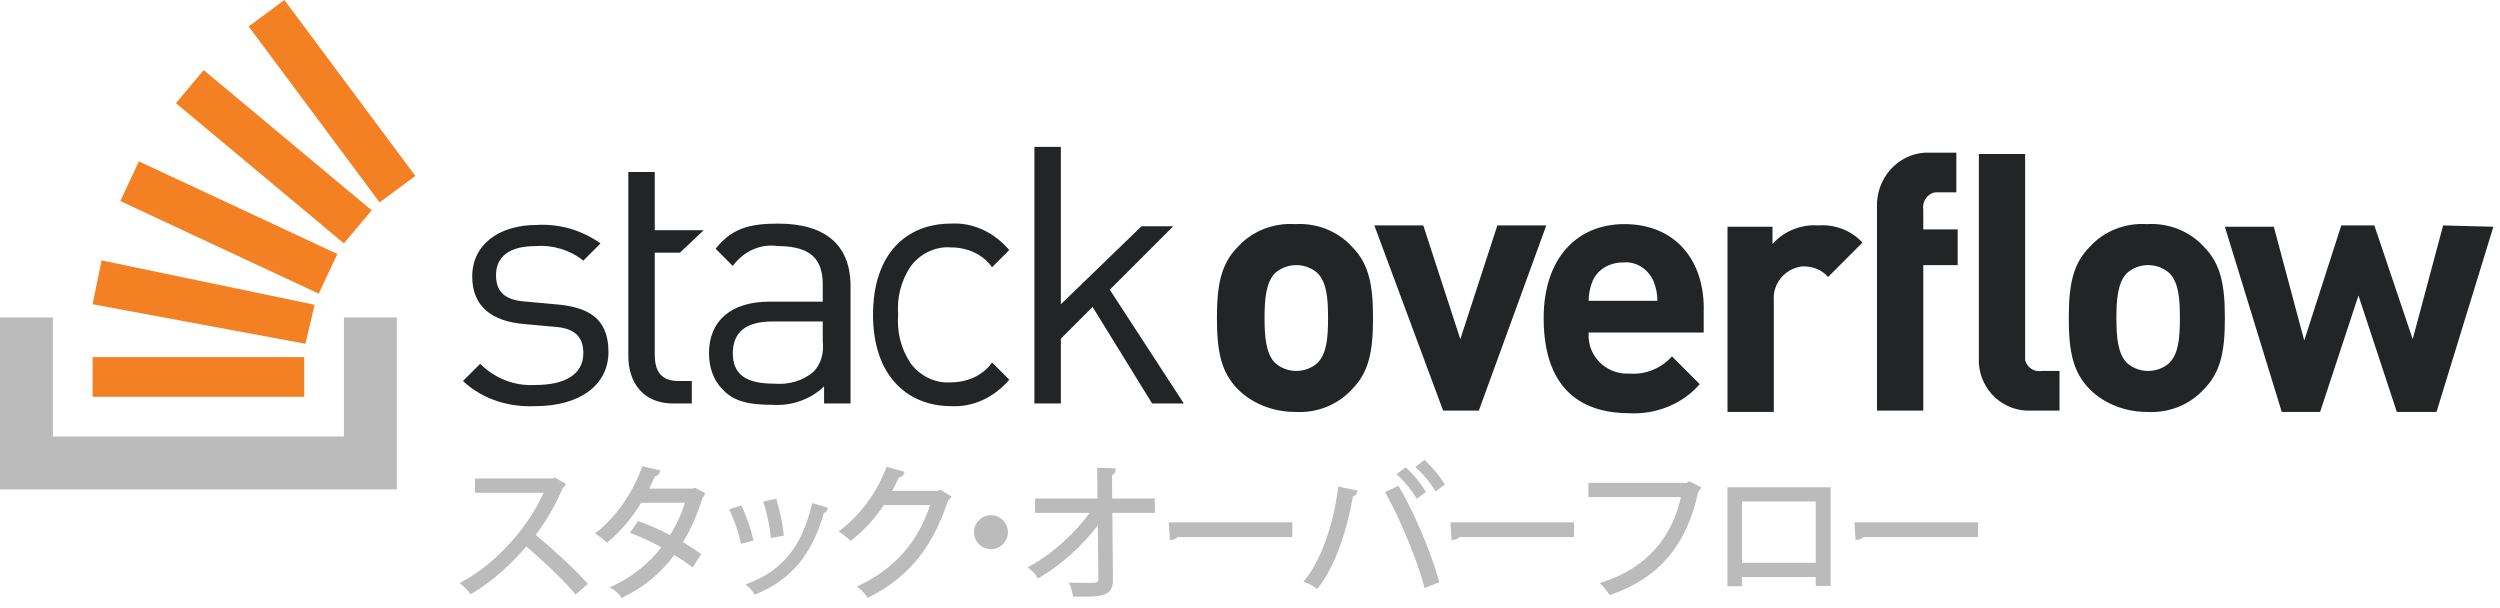 <?xml version="1.0" encoding="UTF-8"?>
<svg width="189px" height="46px" viewBox="0 0 189 46" version="1.1" xmlns="http://www.w3.org/2000/svg" xmlns:xlink="http://www.w3.org/1999/xlink">
    <!-- Generator: Sketch 52.4 (67378) - http://www.bohemiancoding.com/sketch -->
    <title>stackoverflow-jp</title>
    <desc>Created with Sketch.</desc>
    <g id="stackoverflow-jp" stroke="none" stroke-width="1" fill="none" fill-rule="evenodd">
        <path d="M140.193,39.489 L140.283,40.836 L140.471,40.806 C140.631,40.782 140.776,40.708 140.874,40.604 L149.536,40.604 L149.536,39.489 L140.193,39.489 Z M131.695,42.547 L137.271,42.547 L137.271,37.911 L131.695,37.911 L131.695,42.547 Z M130.591,44.319 L131.695,44.319 L131.695,43.619 L137.27,43.619 L137.27,44.298 L138.394,44.298 L138.394,36.839 L130.591,36.839 L130.591,44.319 Z M127.521,36.505 L120.083,36.505 L120.083,37.577 L127.077,37.577 C126.385,40.747 124.361,42.961 121.216,43.989 L120.955,44.073 L121.141,44.274 C121.279,44.424 121.509,44.707 121.617,44.875 L121.691,44.992 L121.822,44.946 C125.441,43.673 127.532,41.194 128.393,37.154 C128.447,37.117 128.492,37.068 128.53,37.007 L128.626,36.846 L127.712,36.382 L127.521,36.505 Z M109.74,40.836 L109.928,40.806 C110.088,40.782 110.234,40.708 110.331,40.604 L118.993,40.604 L118.993,39.489 L109.65,39.489 L109.74,40.836 Z M101.146,36.971 C100.795,39.721 99.831,42.396 98.69,43.785 L98.538,43.969 L98.758,44.059 C98.925,44.127 99.236,44.267 99.438,44.423 L99.575,44.53 L99.683,44.394 C100.82,42.953 101.786,40.394 102.28,37.533 C102.465,37.481 102.54,37.358 102.571,37.281 L102.642,37.089 L101.171,36.783 L101.146,36.971 Z M107.796,34.871 L107.687,34.771 L106.993,35.301 L107.151,35.442 C107.568,35.822 108.119,36.485 108.431,36.989 L108.532,37.15 L109.234,36.628 L109.148,36.491 C108.833,35.984 108.291,35.334 107.796,34.871 Z M105.806,36.861 L105.724,36.722 L104.712,37.205 L104.802,37.369 C105.881,39.308 107.13,42.339 107.648,44.266 L107.698,44.457 L108.813,44.013 L108.77,43.86 C108.174,41.738 106.9,38.73 105.806,36.861 Z M107.012,37.549 L107.11,37.71 L107.801,37.2 L107.719,37.065 C107.449,36.615 106.914,35.912 106.373,35.428 L106.266,35.335 L105.572,35.849 L105.731,35.993 C106.197,36.415 106.74,37.109 107.012,37.549 Z M88.445,40.836 L88.634,40.806 C88.793,40.782 88.94,40.708 89.038,40.604 L97.699,40.604 L97.699,39.489 L88.356,39.489 L88.445,40.836 Z M84.065,35.922 C84.282,35.84 84.324,35.674 84.33,35.597 L84.348,35.414 L82.949,35.356 L82.968,37.69 L78.249,37.69 L78.249,38.772 L82.371,38.772 C81.28,40.311 79.564,41.854 77.919,42.763 L77.696,42.886 L77.893,43.051 C78.071,43.201 78.265,43.415 78.386,43.596 L78.477,43.734 L78.621,43.649 C80.229,42.7 81.865,41.222 82.996,39.709 L83.035,43.831 C83.042,43.949 82.96,44.027 82.814,44.046 C82.718,44.057 82.414,44.064 81.982,44.064 C81.697,44.064 81.378,44.059 81.083,44.056 L80.816,44.051 L80.918,44.298 C80.999,44.485 81.069,44.772 81.101,44.959 L81.125,45.104 L81.271,45.105 C81.476,45.108 81.666,45.11 81.845,45.11 C82.92,45.11 83.531,45.048 83.865,44.705 C84.059,44.507 84.145,44.228 84.137,43.831 L84.095,38.772 L87.31,38.772 L87.31,37.69 L84.082,37.69 L84.065,35.922 Z M74.918,38.949 C74.211,38.949 73.635,39.526 73.635,40.234 C73.635,40.942 74.211,41.519 74.918,41.519 C75.625,41.519 76.201,40.942 76.201,40.234 C76.201,39.526 75.625,38.949 74.918,38.949 Z M70.898,37.109 L67.451,37.109 C67.622,36.797 67.789,36.462 67.957,36.094 C68.181,36.065 68.277,35.95 68.316,35.851 L68.388,35.671 L67.025,35.283 L66.968,35.432 C66.263,37.26 65.064,38.894 63.593,40.032 L63.398,40.181 L63.606,40.317 C63.795,40.44 64.035,40.634 64.19,40.789 L64.3,40.9 L64.421,40.803 C65.337,40.083 66.163,39.177 66.817,38.181 L70.323,38.181 C69.392,40.97 67.66,42.948 65.034,44.223 L64.774,44.349 L65.005,44.523 C65.165,44.642 65.356,44.85 65.515,45.075 L65.602,45.199 L65.738,45.13 C68.68,43.635 70.512,41.387 71.669,37.844 C71.723,37.801 71.772,37.752 71.817,37.694 L71.944,37.537 L71.075,37.019 L70.898,37.109 Z M58.258,40.488 L58.274,40.679 L59.258,40.495 L59.24,40.334 C59.157,39.585 58.942,38.543 58.727,37.856 L58.679,37.703 L57.701,37.918 L57.76,38.102 C57.989,38.823 58.193,39.803 58.258,40.488 Z M56.925,40.706 C56.791,40.055 56.423,38.996 56.105,38.347 L56.038,38.213 L55.123,38.501 L55.207,38.682 C55.52,39.35 55.852,40.32 55.98,40.938 L56.018,41.119 L56.959,40.869 L56.925,40.706 Z M61.358,38.21 C60.599,41.319 59.187,43.074 56.635,44.079 L56.363,44.187 L56.586,44.376 C56.708,44.478 56.889,44.707 56.973,44.834 L57.054,44.953 L57.186,44.901 C59.797,43.84 61.418,41.893 62.278,38.777 C62.414,38.751 62.511,38.665 62.539,38.538 L62.575,38.379 L61.403,38.033 L61.358,38.21 Z M52.342,36.936 L49.079,36.936 C49.231,36.628 49.394,36.282 49.513,36.003 C49.736,35.98 49.821,35.837 49.853,35.749 L49.921,35.564 L48.553,35.246 L48.501,35.394 C47.863,37.218 46.524,39.137 45.171,40.171 L44.974,40.322 L45.183,40.458 C45.35,40.564 45.627,40.789 45.773,40.924 L45.884,41.027 L46.002,40.931 C46.898,40.197 47.774,39.161 48.475,38.008 L51.786,38.008 C51.519,38.855 51.148,39.661 50.659,40.455 C49.859,40.036 49.086,39.693 48.359,39.435 L48.232,39.388 L47.622,40.288 L47.83,40.366 C48.525,40.63 49.238,40.961 50.004,41.376 C49.002,42.643 47.787,43.614 46.388,44.266 L46.091,44.404 L46.37,44.574 C46.551,44.685 46.807,44.926 46.905,45.08 L46.99,45.21 L47.129,45.144 C48.687,44.389 49.949,43.34 50.981,41.945 C51.513,42.279 51.928,42.561 52.216,42.786 L52.368,42.904 L53.01,41.891 L52.878,41.794 C52.545,41.551 52.097,41.259 51.632,40.983 C52.22,40.034 52.729,38.871 53.114,37.603 C53.197,37.552 53.252,37.478 53.269,37.392 L53.295,37.261 L52.534,36.88 L52.342,36.936 Z M40.498,40.442 C41.331,39.334 41.983,38.202 42.541,36.898 C42.62,36.854 42.679,36.79 42.71,36.712 L42.766,36.571 L41.938,36.099 L41.751,36.17 L35.909,36.17 L35.909,37.254 L41.098,37.254 C40.1,39.496 37.866,42.37 34.977,43.958 L34.75,44.084 L34.95,44.247 C35.121,44.389 35.369,44.645 35.48,44.799 L35.571,44.924 L35.708,44.847 C37.292,43.937 38.866,42.411 39.785,41.319 C40.827,42.177 42.476,43.731 43.405,44.808 L43.518,44.943 L44.443,44.137 L44.323,44.005 C43.335,42.91 41.64,41.367 40.498,40.442 Z" id="Fill-1" fill="#BBBBBB"></path>
        <path d="M42,23.004 L39.8,22.804 C38.1,22.704 37.5,22.004 37.5,20.804 C37.5,19.404 38.5,18.604 40.5,18.604 C41.8,18.504 43.1,18.904 44.1,19.704 L45.4,18.404 C44,17.404 42.3,16.904 40.6,17.004 C37.7,17.004 35.7,18.504 35.7,20.904 C35.7,23.104 37.1,24.304 39.7,24.504 L41.9,24.704 C43.5,24.804 44.1,25.504 44.1,26.704 C44.1,28.304 42.7,29.104 40.5,29.104 C38.9,29.204 37.4,28.604 36.3,27.504 L35,28.804 C36.5,30.204 38.5,30.804 40.5,30.704 C43.7,30.704 46,29.204 46,26.604 C46,24.004 44.4,23.204 42,23.004 L42,23.004 Z M58.8,16.904 C56.6,16.904 55.3,17.304 54.1,18.804 L55.4,20.104 C56.2,19.004 57.5,18.404 58.8,18.604 C61.3,18.604 62.2,19.604 62.2,21.504 L62.2,22.804 L58.2,22.804 C55.2,22.804 53.6,24.304 53.6,26.704 C53.6,27.704 53.9,28.704 54.6,29.404 C55.4,30.304 56.5,30.604 58.4,30.604 C59.8,30.704 61.3,30.204 62.3,29.204 L62.3,30.504 L64.3,30.504 L64.3,21.404 C64.2,18.504 62.4,16.904 58.8,16.904 L58.8,16.904 Z M62.2,25.804 C62.3,26.604 62.1,27.504 61.5,28.104 C60.7,28.804 59.6,29.104 58.5,29.004 C56.4,29.004 55.4,28.304 55.4,26.704 C55.4,25.104 56.4,24.304 58.4,24.304 L62.2,24.304 L62.2,25.804 L62.2,25.804 Z M71.9,18.704 C73.1,18.704 74.3,19.204 75,20.204 L76.3,18.904 C75.2,17.604 73.6,16.804 71.9,16.904 C68.5,16.904 66,19.204 66,23.804 C66,28.404 68.6,30.704 71.9,30.704 C73.6,30.804 75.2,30.004 76.3,28.704 L75,27.404 C74.3,28.404 73.1,28.904 71.9,28.904 C70.7,29.004 69.5,28.404 68.8,27.404 C68.1,26.304 67.8,25.104 67.9,23.804 C67.8,22.504 68.1,21.304 68.8,20.204 C69.5,19.204 70.7,18.604 71.9,18.704 Z M88.7,17.104 L86.3,17.104 L80.2,23.004 L80.2,11.104 L78.2,11.104 L78.2,30.504 L80.2,30.504 L80.2,25.604 L82.6,23.204 L87.1,30.504 L89.5,30.504 L83.9,21.904 L88.7,17.104 L88.7,17.104 Z M97.9,16.942 C96.3,16.842 94.7,17.442 93.6,18.642 C92.3,19.942 92,21.542 92,24.042 C92,26.542 92.3,28.142 93.6,29.442 C94.7,30.542 96.3,31.142 97.9,31.142 C99.5,31.242 101.1,30.642 102.2,29.442 C103.5,28.142 103.8,26.542 103.8,24.042 C103.8,21.542 103.5,19.942 102.2,18.642 C101.1,17.442 99.5,16.842 97.9,16.942 Z M99.6,27.442 C98.7,28.242 97.3,28.242 96.4,27.442 C95.7,26.742 95.6,25.442 95.6,24.042 C95.6,22.642 95.7,21.342 96.4,20.642 C97.3,19.842 98.7,19.842 99.6,20.642 C100.3,21.342 100.4,22.542 100.4,24.042 C100.4,25.542 100.3,26.742 99.6,27.442 Z M113.2,17.042 L110.4,25.642 L107.6,17.042 L103.9,17.042 L109.1,31.042 L111.8,31.042 L116.9,17.042 L113.2,17.042 Z M122.8,16.942 C119.2,16.942 116.7,19.542 116.7,24.042 C116.7,29.742 119.9,31.242 123.2,31.242 C125.2,31.342 127.2,30.542 128.5,29.042 L126.4,26.942 C125.6,27.842 124.4,28.342 123.2,28.242 C121.6,28.342 120.2,27.142 120.1,25.542 L120.1,25.142 L128.8,25.142 L128.8,23.542 C128.9,19.742 126.7,16.942 122.8,16.942 L122.8,16.942 Z M120.1,22.742 C120.1,22.242 120.2,21.742 120.4,21.242 C120.8,20.342 121.7,19.842 122.7,19.842 C123.7,19.742 124.6,20.342 125,21.242 C125.2,21.742 125.3,22.242 125.3,22.742 L120.1,22.742 L120.1,22.742 Z M134,18.442 L134,17.142 L130.6,17.142 L130.6,31.142 L134.1,31.142 L134.1,22.742 C134,21.442 134.9,20.342 136.2,20.142 L136.4,20.142 C137.1,20.142 137.8,20.442 138.2,20.942 L140.8,18.342 C140,17.442 138.7,16.942 137.5,17.042 C136.2,16.942 134.9,17.442 134,18.442 L134,18.442 Z M141.9,15.642 L141.9,31.042 L145.4,31.042 L145.4,20.042 L148,20.042 L148,17.342 L145.4,17.342 L145.4,15.842 C145.3,15.242 145.7,14.642 146.3,14.542 L147.9,14.542 L147.9,11.542 L145.9,11.542 C143.8,11.442 142,13.142 141.9,15.342 L141.9,15.642 L141.9,15.642 Z M162.3,16.942 C160.7,16.842 159.1,17.442 158,18.642 C156.7,19.942 156.4,21.542 156.4,24.042 C156.4,26.542 156.7,28.142 158,29.442 C159.1,30.542 160.7,31.142 162.3,31.142 C163.9,31.242 165.5,30.642 166.6,29.442 C167.9,28.142 168.2,26.542 168.2,24.042 C168.2,21.542 167.9,19.942 166.6,18.642 C165.5,17.442 163.9,16.842 162.3,16.942 L162.3,16.942 Z M164,27.442 C163.1,28.242 161.7,28.242 160.8,27.442 C160.1,26.742 160,25.442 160,24.042 C160,22.642 160.1,21.342 160.8,20.642 C161.7,19.842 163.1,19.842 164,20.642 C164.7,21.342 164.8,22.542 164.8,24.042 C164.8,25.542 164.7,26.742 164,27.442 Z M184.7,17.042 L182.4,25.642 L179.5,17.042 L177,17.042 L174.2,25.742 L171.9,17.142 L168.2,17.142 L172.5,31.142 L175.4,31.142 L178.3,22.342 L181.2,31.142 L184.2,31.142 L188.5,17.142 L184.7,17.042 L184.7,17.042 Z M153.1,26.842 L153.1,11.642 L149.6,11.642 L149.6,27.042 C149.5,29.142 151.1,30.942 153.2,31.042 L155.7,31.042 L155.7,28.042 L154.4,28.042 C153.8,28.142 153.3,27.842 153.1,27.242 L153.1,26.842 L153.1,26.842 Z M53.2,17.404 L49.5,17.404 L49.5,13.004 L47.5,13.004 L47.5,26.904 C47.5,28.904 48.6,30.504 50.9,30.504 L52.3,30.504 L52.3,28.804 L51.3,28.804 C50,28.804 49.5,28.104 49.5,26.804 L49.5,19.104 L51.4,19.104 L53.2,17.404 L53.2,17.404 Z" id="Shape" fill="#222426" fill-rule="nonzero"></path>
        <polygon id="Shape" fill="#BCBBBB" fill-rule="nonzero" points="26 33 26 24 30 24 30 37 0 37 0 24 4 24 4 33"></polygon>
        <path d="M23.091,25.99 L23.784,23.041 L7.68,19.687 L7,23 L23.091,25.99 Z M9.1,15.2 L24.1,22.2 L25.5,19.2 L10.5,12.2 L9.1,15.2 Z M13.3,7.8 L26,18.4 L28.1,15.9 L15.4,5.3 L13.3,7.8 L13.3,7.8 Z M21.5,0 L18.8,2 L28.7,15.3 L31.4,13.3 L21.5,0 Z M7,30 L23,30 L23,27 L7,27 L7,30 Z" id="Shape" fill="#F48024" fill-rule="nonzero"></path>
    </g>
</svg>